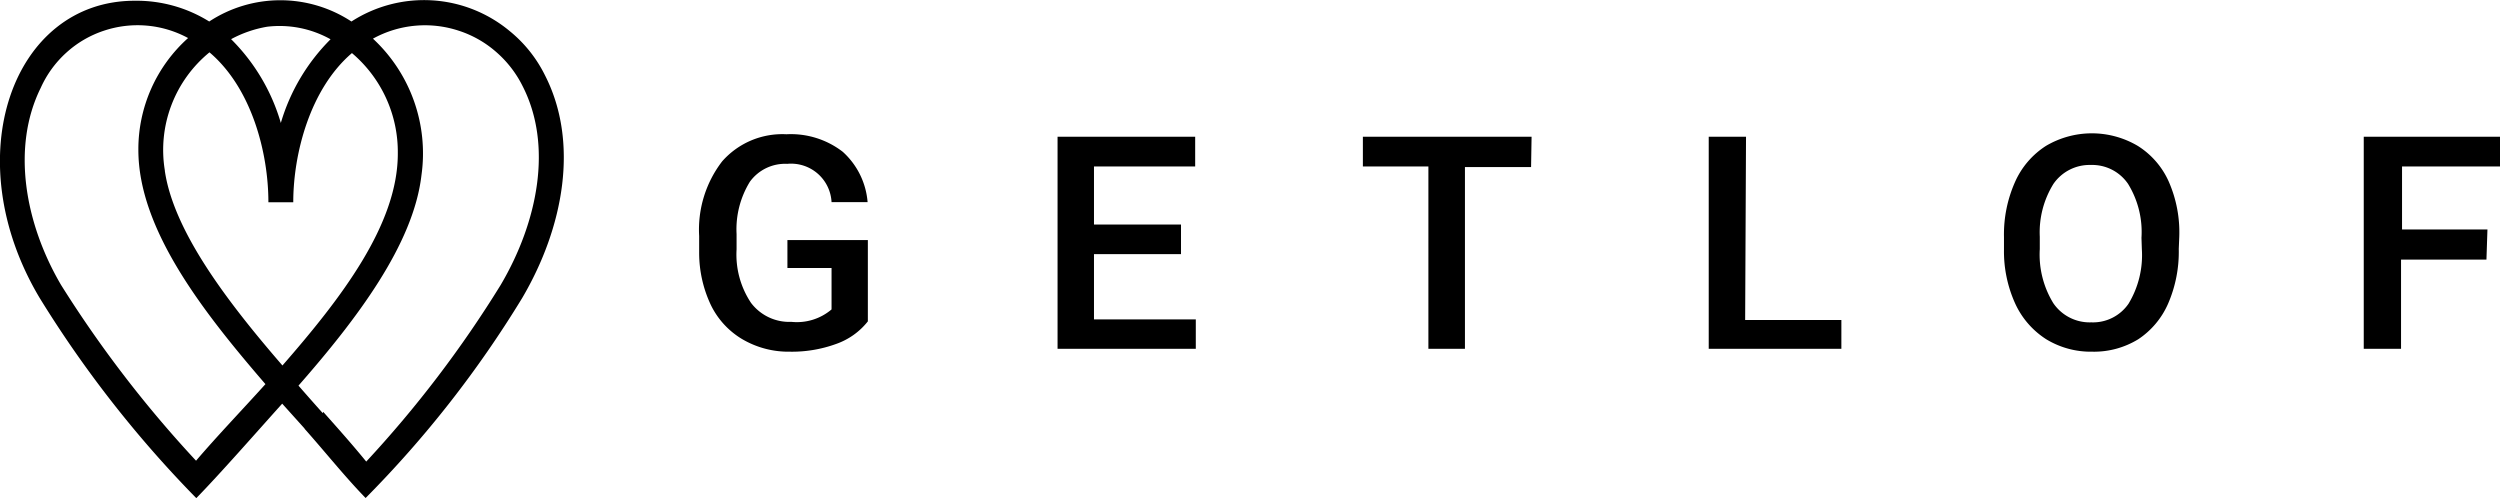 <svg xmlns="http://www.w3.org/2000/svg" viewBox="0 0 201.1 40.07"><path d="M24.5,34.41l-1.8-2c-2.07,2.3-4.93,5.57-6.91,7.6A91.51,91.51,0,0,1,3.18,23.89C-3.53,12.63,1,0,10.83,0a11.06,11.06,0,0,1,6,1.67,10.42,10.42,0,0,1,11.44,0A10.77,10.77,0,0,1,41,2.44,10.67,10.67,0,0,1,43.84,6c2.75,5.39,1.52,12.21-1.84,17.92A87.39,87.39,0,0,1,29.41,40c-1.69-1.74-3.28-3.74-4.91-5.57ZM26,33.07c1.24,1.39,2.41,2.71,3.46,4a91,91,0,0,0,10.81-14.2c3-5.08,4.21-11.23,1.77-16A8.85,8.85,0,0,0,39.9,4.11a8.58,8.58,0,0,0-3-1.7A8.67,8.67,0,0,0,30,3.05a12.59,12.59,0,0,1,3.9,11c-.65,5.56-5.2,11.56-9.89,16.91.66.76,1.31,1.49,1.95,2.21Zm-4.63-2.21C16.31,25,11.13,18.37,11.13,12a12,12,0,0,1,4-9,8.53,8.53,0,0,0-6.8-.58,8.43,8.43,0,0,0-3,1.76A8.53,8.53,0,0,0,3.28,7C.91,11.78,2,17.9,4.91,22.86A94.3,94.3,0,0,0,15.77,37c1.71-2,3.77-4.15,5.6-6.18ZM13.26,13.69c.71,4.84,5,10.5,9.46,15.65C27.46,23.91,32,18,32,12.3a10.42,10.42,0,0,0-3.69-8.09c-3.37,2.88-4.72,8.09-4.72,12h-2c0-4-1.35-9.19-4.74-12.06a10.14,10.14,0,0,0-3.59,9.5Zm8.23-11.6a9.42,9.42,0,0,0-2.9,1,15.67,15.67,0,0,1,4,6.74,15.8,15.8,0,0,1,4-6.73A8.4,8.4,0,0,0,21.49,2.09Z" transform="translate(0 0.06)"/><path d="M69.81,25.79a5.62,5.62,0,0,1-2.56,1.82,10.39,10.39,0,0,1-3.73.62,7.33,7.33,0,0,1-3.8-1,6.49,6.49,0,0,1-2.55-2.78,9.83,9.83,0,0,1-.93-4.23V18.92a9,9,0,0,1,1.85-6,6.44,6.44,0,0,1,5.17-2.18,6.82,6.82,0,0,1,4.53,1.41,6.11,6.11,0,0,1,2,4.05H66.89a3.26,3.26,0,0,0-3.57-3.08,3.5,3.5,0,0,0-3,1.44,7.3,7.3,0,0,0-1.07,4.21V20a7,7,0,0,0,1.16,4.3,3.86,3.86,0,0,0,3.25,1.53,4.3,4.3,0,0,0,3.23-1V21.5H63.34V19.25h6.47ZM95,20.38H88v5.25h8.19V28H85.07V10.94H96.14v2.39H88V18h7Zm28.16-7h-5.32V28h-2.94V13.33h-5.27V10.94H123.2Zm17.22,12.3h7.74V28H137.45V10.94h3Zm34.88-5.72a10.49,10.49,0,0,1-.86,4.41A6.6,6.6,0,0,1,172,27.23a6.81,6.81,0,0,1-3.7,1,6.89,6.89,0,0,1-3.7-1,6.73,6.73,0,0,1-2.51-2.9,10.16,10.16,0,0,1-.89-4.32v-1a10.36,10.36,0,0,1,.88-4.41,6.64,6.64,0,0,1,2.49-2.92,7.25,7.25,0,0,1,7.4,0,6.52,6.52,0,0,1,2.49,2.88A10.15,10.15,0,0,1,175.3,19Zm-3-.89a7.38,7.38,0,0,0-1.08-4.34,3.49,3.49,0,0,0-3-1.52,3.53,3.53,0,0,0-3,1.52,7.39,7.39,0,0,0-1.1,4.25v1a7.47,7.47,0,0,0,1.09,4.35,3.54,3.54,0,0,0,3.05,1.54,3.47,3.47,0,0,0,3-1.5,7.54,7.54,0,0,0,1.07-4.39Zm27.75,1.75h-6.87V28h-3V10.94H201.1v2.39h-7.88V18.4h6.87Z" transform="translate(0 0.06)"/></svg>